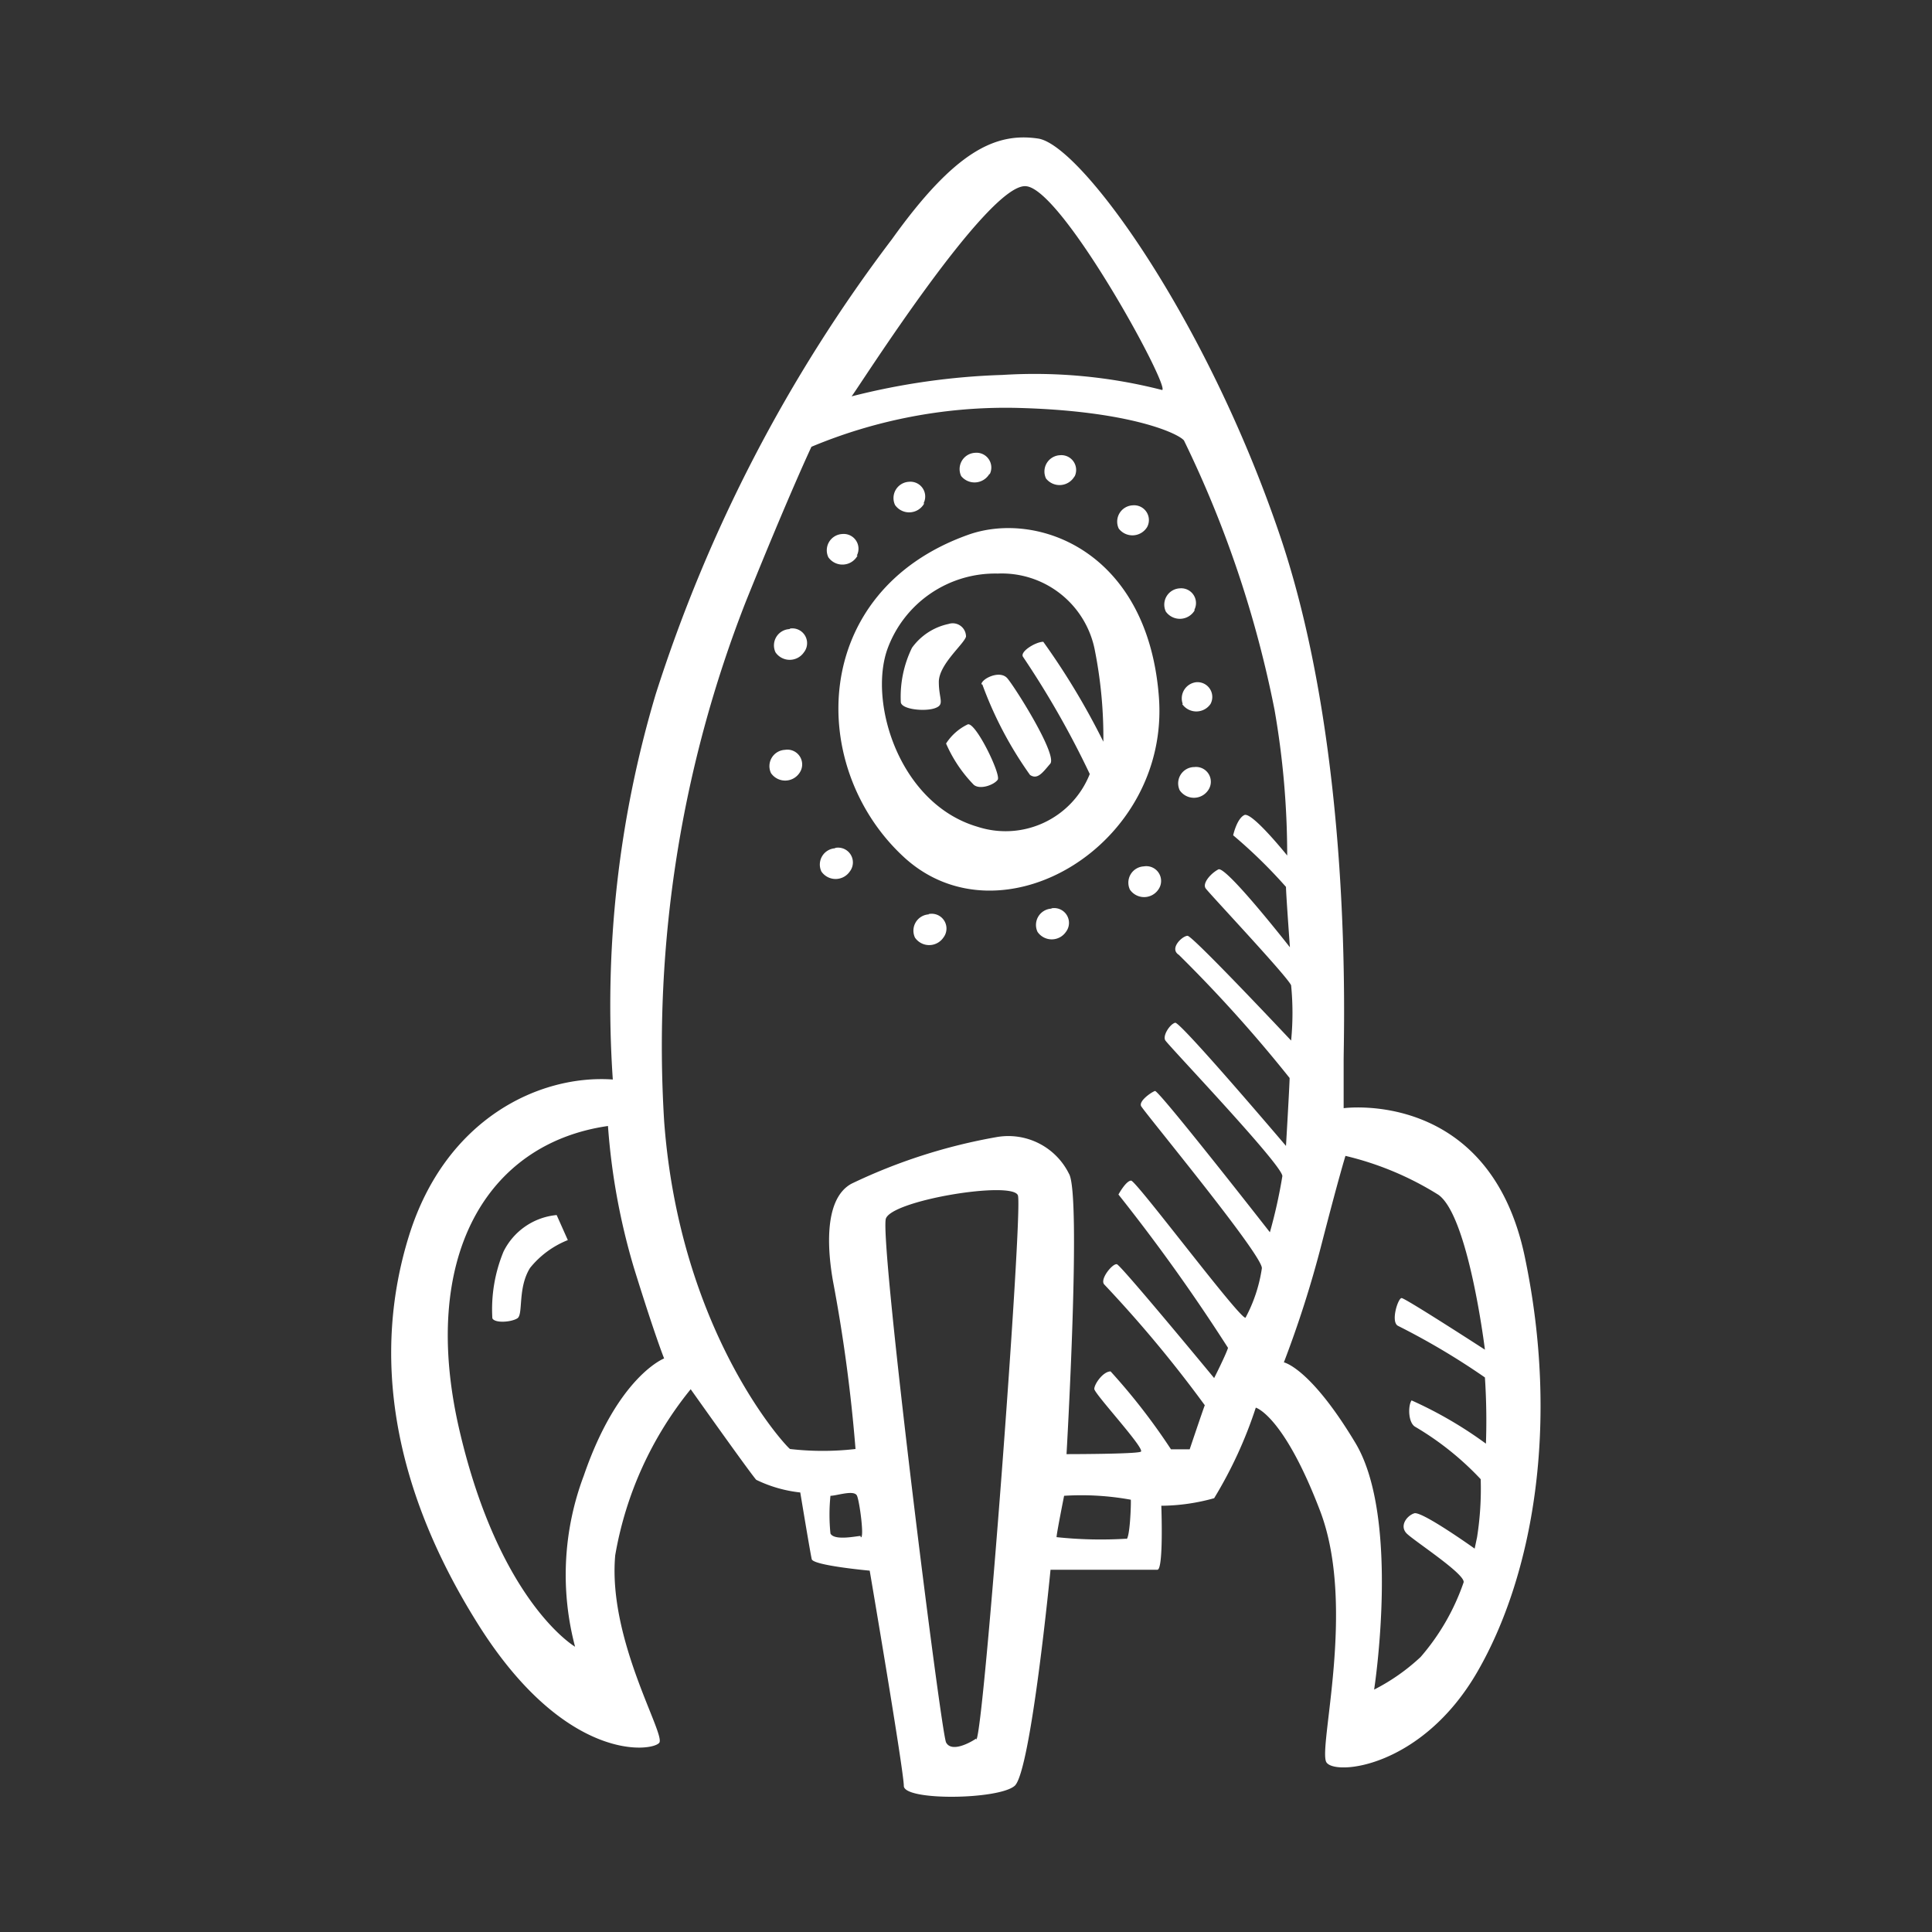 <svg id="Layer_1" data-name="Layer 1" xmlns="http://www.w3.org/2000/svg" width="64" height="64" viewBox="0 0 64 64"><rect x="0" y="0" width="64" height="64" fill="#333333" stroke="none"/><defs><style>.cls-1{fill:#fff;}</style></defs><title>rocket</title><g id="rocket"><path class="cls-1" d="M50.51,41.63c-1.17-5.58-6-4.92-6-4.92s0-.58,0-1.58.33-10.21-2.12-17.42S35.8,4.8,34.39,4.59,31.64,5,29.55,7.92A50.13,50.13,0,0,0,21.72,23,36.05,36.05,0,0,0,20.3,35.76c-2.42-.17-5.54,1.29-6.75,5.17s-.62,8.25,2.29,12.88,5.79,4.21,6,3.92-1.71-3.42-1.46-6.21a11.92,11.92,0,0,1,2.5-5.5s1.92,2.71,2.17,3a4.4,4.4,0,0,0,1.46.42s.33,2,.38,2.21,1.92.38,1.92.38,1.13,6.63,1.13,7.13,3.13.46,3.67,0S34.8,52,34.8,52s3.33,0,3.54,0,.13-2.12.13-2.12a6.63,6.63,0,0,0,1.75-.25,14.25,14.25,0,0,0,1.38-3s.92.25,2.13,3.42-.08,7.88.21,8.33,3.17.17,5-3S51.68,47.21,50.51,41.63ZM34,6.17c1.21.13,4.75,6.62,4.5,6.75a17,17,0,0,0-5.29-.5,23.06,23.06,0,0,0-5,.71C28.39,12.92,32.76,6,34,6.17ZM19.34,48.88a9.31,9.31,0,0,0-.29,5.67s-2.5-1.46-3.83-7.17.88-9.5,4.92-10.08A21.91,21.91,0,0,0,21,42c.71,2.29,1,3,1,3S20.47,45.59,19.34,48.88Zm9.17,2c-.12,0-.87.17-1-.08a6.13,6.13,0,0,1,0-1.25c.21,0,.79-.21.88,0S28.64,51,28.51,50.92Zm3.83,6.71c-.25.17-.83.46-1,.13s-2.17-16.29-2-17.33c.12-.62,4.21-1.29,4.38-.79S32.59,57.46,32.34,57.63Zm5-6.62A13.87,13.87,0,0,1,35,50.92c0-.12.25-1.37.25-1.37a9.15,9.15,0,0,1,2.21.13C37.47,49.84,37.43,51,37.3,51Zm4.75-10.12s-3.71-4.75-3.83-4.71-.54.33-.46.5,4.08,5,4,5.38a5,5,0,0,1-.54,1.63c-.17.08-3.62-4.54-3.79-4.54s-.42.46-.42.46a61,61,0,0,1,3.63,5.08c-.08.25-.46,1-.46,1S37.14,41.92,37,41.88s-.58.5-.42.67a41.35,41.35,0,0,1,3.33,4c-.08.21-.5,1.46-.5,1.46h-.62a20.66,20.66,0,0,0-2-2.58c-.25,0-.54.42-.54.58s1.71,2,1.54,2.08-2.46.08-2.46.08.5-8.62.08-9.29A2.24,2.24,0,0,0,33,37.67a18.47,18.47,0,0,0-4.79,1.54c-1,.54-.75,2.46-.62,3.21A52.38,52.38,0,0,1,28.34,48a9.47,9.47,0,0,1-2.17,0C26,47.88,22.51,44.09,22,37.13a40.37,40.37,0,0,1,2.71-17.21c1.46-3.62,2.17-5.12,2.17-5.12a16.69,16.69,0,0,1,6.71-1.29c3.75.08,5.42.83,5.63,1.08a36.5,36.5,0,0,1,3,8.92,28,28,0,0,1,.42,4.83S41.47,26.88,41.22,27s-.37.67-.37.67a16.6,16.6,0,0,1,1.75,1.71c0,.21.13,2,.13,2s-2.12-2.71-2.37-2.58-.54.46-.42.63,2.71,2.92,2.83,3.21a9.36,9.36,0,0,1,0,1.83S39.51,31,39.34,31s-.62.42-.29.63a46.27,46.27,0,0,1,3.67,4.08c0,.21-.12,2.25-.12,2.25s-3.5-4.12-3.67-4.08-.42.42-.33.58,3.88,4.13,3.88,4.5A16.81,16.81,0,0,1,42.05,40.88Zm7.17,7a13.53,13.53,0,0,0-2.5-1.46c-.12.17-.12.75.13.88A9.77,9.77,0,0,1,49.05,49a10.31,10.31,0,0,1-.12,1.92l-.08.38s-1.75-1.25-2-1.17-.5.42-.25.67,2,1.38,1.88,1.63a7.48,7.48,0,0,1-1.42,2.46,6.7,6.7,0,0,1-1.54,1.08s.88-5.67-.62-8.17-2.37-2.67-2.37-2.67a36.07,36.07,0,0,0,1.25-3.92c.58-2.25.79-2.92.79-2.92a10.25,10.25,0,0,1,3.08,1.29c1,.71,1.54,5.13,1.54,5.13S46.55,43,46.43,43s-.37.79-.12.92a23.79,23.79,0,0,1,2.88,1.71A21.92,21.92,0,0,1,49.22,47.92ZM16.68,41.46a5,5,0,0,0-.37,2.21c.08.17.63.13.83,0s0-1,.42-1.67a3.05,3.05,0,0,1,1.25-.92l-.37-.83A2.19,2.19,0,0,0,16.68,41.46ZM38.39,23.09c-.37-4.87-4.06-6.19-6.33-5.37-5.25,1.88-5.33,7.71-2.12,10.67S38.76,28,38.39,23.09Zm-1.83,1.5a23.91,23.91,0,0,0-2-3.33c-.25,0-.79.33-.67.5a29.87,29.87,0,0,1,2.21,3.88,3,3,0,0,1-3.71,1.75c-2.58-.75-3.62-4.08-3-5.87A3.8,3.8,0,0,1,33.05,19a3.14,3.14,0,0,1,3.21,2.5A14.84,14.84,0,0,1,36.55,24.59ZM32,21.09a.44.44,0,0,0-.58-.42,2,2,0,0,0-1.21.79,3.7,3.7,0,0,0-.37,1.79c0,.25.79.33,1.13.21s.13-.29.13-.87S31.93,21.34,32,21.09Zm.54,1.58a12.6,12.6,0,0,0,1.58,3c.25.17.42-.08.67-.37s-1.17-2.54-1.42-2.83S32.51,22.49,32.51,22.67ZM32.05,24a1.75,1.75,0,0,0-.71.63A4.54,4.54,0,0,0,32.26,26c.21.17.67,0,.79-.17S32.3,23.87,32.05,24Zm.73-8.28a.49.49,0,0,0-.48-.72.54.54,0,0,0-.46.77A.57.57,0,0,0,32.78,15.69Zm2.81.08a.49.49,0,0,0-.48-.72.54.54,0,0,0-.46.77A.57.57,0,0,0,35.6,15.77ZM38,17.46a.49.49,0,0,0-.48-.72.54.54,0,0,0-.46.77A.57.57,0,0,0,38,17.46Zm1.56,2.75a.49.49,0,0,0-.48-.72.54.54,0,0,0-.46.77A.57.57,0,0,0,39.58,20.21Zm-.4,3.11a.57.57,0,0,0,.94,0,.49.49,0,0,0-.48-.72A.54.54,0,0,0,39.18,23.32Zm.38,2.09a.54.54,0,0,0-.46.77.57.57,0,0,0,.94,0A.49.49,0,0,0,39.56,25.41ZM37.89,28.7a.54.54,0,0,0-.46.77.57.57,0,0,0,.94,0A.49.49,0,0,0,37.89,28.7Zm-3.06,1.4a.54.54,0,0,0-.46.77.57.57,0,0,0,.94,0A.49.49,0,0,0,34.83,30.09Zm-4.06.19a.54.54,0,0,0-.46.77.57.57,0,0,0,.94,0A.49.49,0,0,0,30.76,30.28Zm-3.1-2.19a.54.54,0,0,0-.46.77.57.57,0,0,0,.94,0A.49.49,0,0,0,27.66,28.09ZM26,24.84a.54.54,0,0,0-.46.77.57.57,0,0,0,.94,0A.49.49,0,0,0,26,24.84Zm.15-4a.54.54,0,0,0-.46.77.57.57,0,0,0,.94,0A.49.49,0,0,0,26.18,20.82Zm2.23-2.43a.49.49,0,0,0-.48-.72.54.54,0,0,0-.46.77A.57.57,0,0,0,28.41,18.4Zm2.21-1.73a.49.49,0,0,0-.48-.72.54.54,0,0,0-.46.77A.57.57,0,0,0,30.62,16.67Z"/></g></svg>